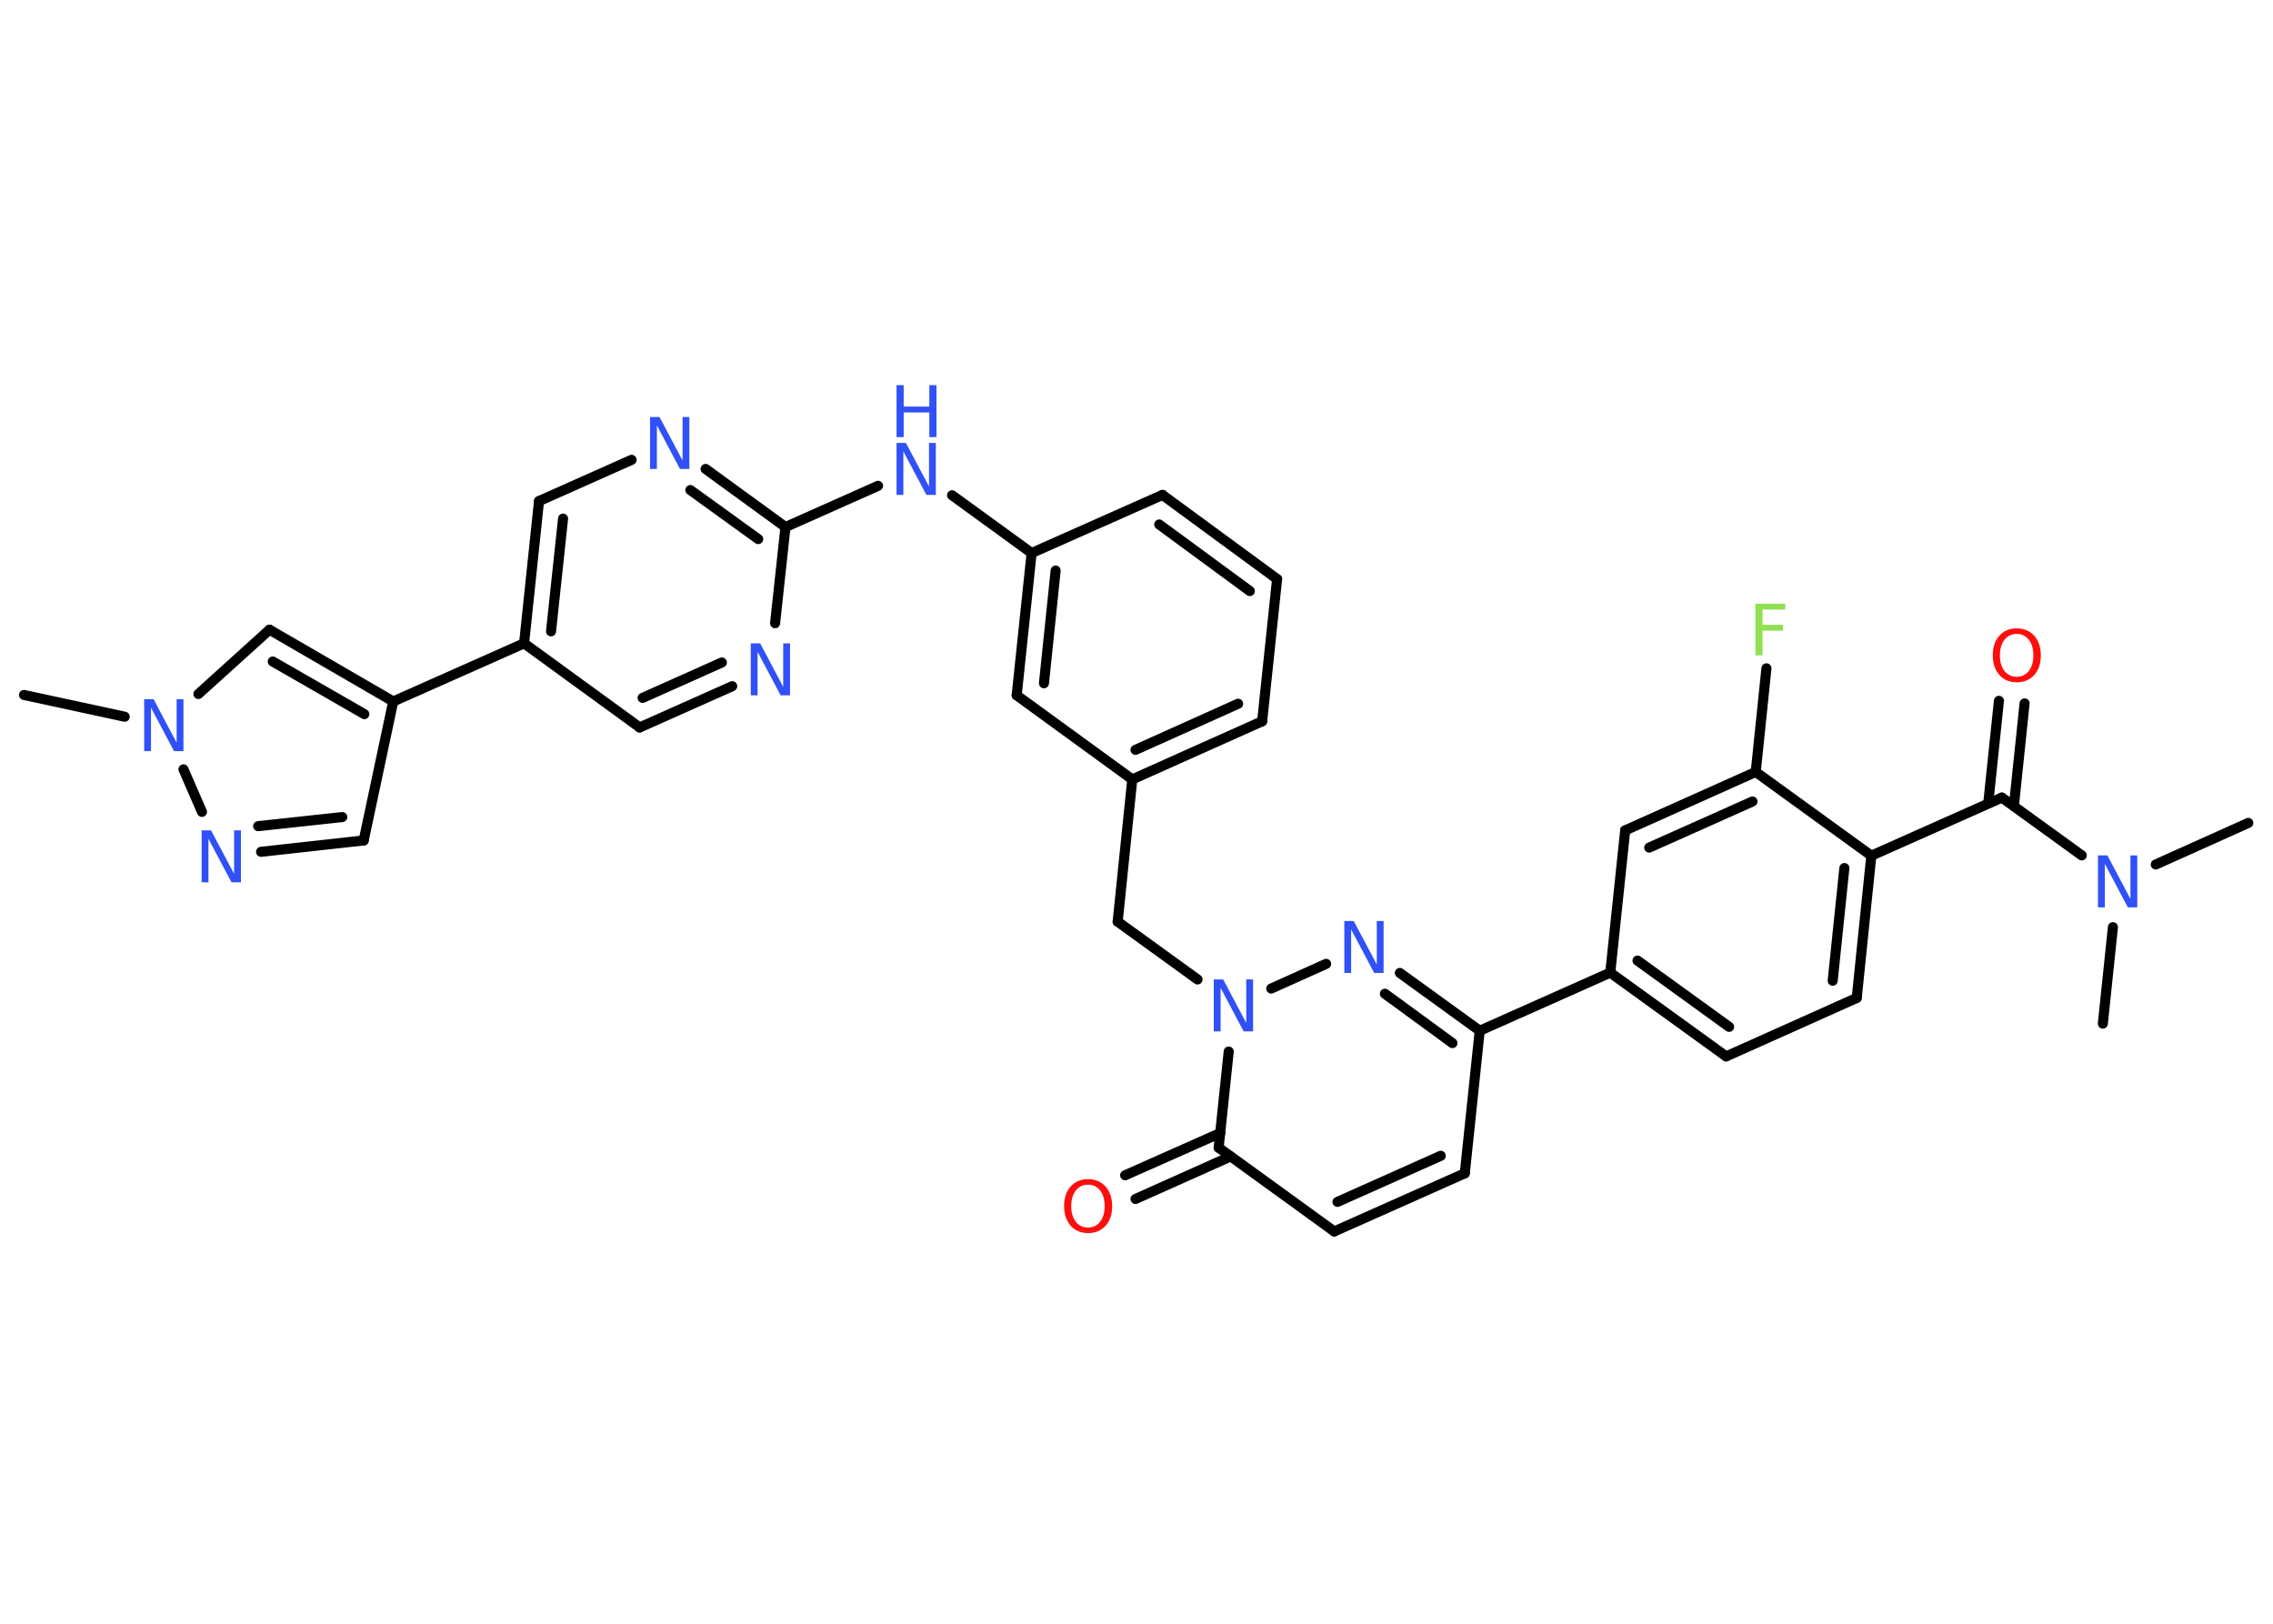 <?xml version='1.0' encoding='UTF-8'?>
<!DOCTYPE svg PUBLIC "-//W3C//DTD SVG 1.1//EN" "http://www.w3.org/Graphics/SVG/1.1/DTD/svg11.dtd">
<svg version='1.2' xmlns='http://www.w3.org/2000/svg' xmlns:xlink='http://www.w3.org/1999/xlink' width='70.0mm' height='50.0mm' viewBox='0 0 70.0 50.0'>
  <desc>Generated by the Chemistry Development Kit (http://github.com/cdk)</desc>
  <g stroke-linecap='round' stroke-linejoin='round' stroke='#000000' stroke-width='.31' fill='#3050F8'>
    <rect x='.0' y='.0' width='70.0' height='50.0' fill='#FFFFFF' stroke='none'/>
    <g id='mol1' class='mol'>
      <line id='mol1bnd1' class='bond' x1='69.24' y1='25.34' x2='66.39' y2='26.62'/>
      <line id='mol1bnd2' class='bond' x1='65.07' y1='28.55' x2='64.76' y2='31.52'/>
      <line id='mol1bnd3' class='bond' x1='64.11' y1='26.34' x2='61.65' y2='24.56'/>
      <g id='mol1bnd4' class='bond'>
        <line x1='61.23' y1='24.74' x2='61.56' y2='21.58'/>
        <line x1='62.02' y1='24.82' x2='62.35' y2='21.66'/>
      </g>
      <line id='mol1bnd5' class='bond' x1='61.65' y1='24.56' x2='57.63' y2='26.35'/>
      <g id='mol1bnd6' class='bond'>
        <line x1='57.18' y1='30.73' x2='57.63' y2='26.35'/>
        <line x1='56.44' y1='30.2' x2='56.8' y2='26.73'/>
      </g>
      <line id='mol1bnd7' class='bond' x1='57.18' y1='30.73' x2='53.16' y2='32.53'/>
      <g id='mol1bnd8' class='bond'>
        <line x1='49.59' y1='29.95' x2='53.16' y2='32.53'/>
        <line x1='50.43' y1='29.58' x2='53.25' y2='31.62'/>
      </g>
      <line id='mol1bnd9' class='bond' x1='49.59' y1='29.95' x2='45.57' y2='31.74'/>
      <line id='mol1bnd10' class='bond' x1='45.57' y1='31.74' x2='45.11' y2='36.13'/>
      <g id='mol1bnd11' class='bond'>
        <line x1='41.09' y1='37.92' x2='45.11' y2='36.13'/>
        <line x1='41.19' y1='37.01' x2='44.37' y2='35.59'/>
      </g>
      <line id='mol1bnd12' class='bond' x1='41.09' y1='37.92' x2='37.53' y2='35.34'/>
      <g id='mol1bnd13' class='bond'>
        <line x1='37.9' y1='35.61' x2='34.97' y2='36.92'/>
        <line x1='37.58' y1='34.89' x2='34.65' y2='36.19'/>
      </g>
      <line id='mol1bnd14' class='bond' x1='37.53' y1='35.34' x2='37.84' y2='32.38'/>
      <line id='mol1bnd15' class='bond' x1='36.88' y1='30.16' x2='34.42' y2='28.38'/>
      <line id='mol1bnd16' class='bond' x1='34.42' y1='28.38' x2='34.87' y2='24.0'/>
      <g id='mol1bnd17' class='bond'>
        <line x1='34.87' y1='24.0' x2='38.87' y2='22.21'/>
        <line x1='34.97' y1='23.09' x2='38.13' y2='21.67'/>
      </g>
      <line id='mol1bnd18' class='bond' x1='38.87' y1='22.21' x2='39.33' y2='17.83'/>
      <g id='mol1bnd19' class='bond'>
        <line x1='39.33' y1='17.83' x2='35.8' y2='15.24'/>
        <line x1='38.49' y1='18.2' x2='35.7' y2='16.15'/>
      </g>
      <line id='mol1bnd20' class='bond' x1='35.8' y1='15.24' x2='31.77' y2='17.03'/>
      <line id='mol1bnd21' class='bond' x1='31.77' y1='17.03' x2='29.32' y2='15.25'/>
      <line id='mol1bnd22' class='bond' x1='27.04' y1='14.96' x2='24.19' y2='16.23'/>
      <g id='mol1bnd23' class='bond'>
        <line x1='24.19' y1='16.23' x2='21.73' y2='14.44'/>
        <line x1='23.35' y1='16.6' x2='21.26' y2='15.09'/>
      </g>
      <line id='mol1bnd24' class='bond' x1='19.45' y1='14.16' x2='16.6' y2='15.43'/>
      <g id='mol1bnd25' class='bond'>
        <line x1='16.6' y1='15.43' x2='16.14' y2='19.81'/>
        <line x1='17.34' y1='15.97' x2='16.97' y2='19.44'/>
      </g>
      <line id='mol1bnd26' class='bond' x1='16.14' y1='19.81' x2='12.11' y2='21.6'/>
      <line id='mol1bnd27' class='bond' x1='12.11' y1='21.6' x2='11.2' y2='25.88'/>
      <g id='mol1bnd28' class='bond'>
        <line x1='8.04' y1='26.23' x2='11.2' y2='25.88'/>
        <line x1='7.95' y1='25.44' x2='10.54' y2='25.16'/>
      </g>
      <line id='mol1bnd29' class='bond' x1='6.22' y1='25.0' x2='5.65' y2='23.69'/>
      <line id='mol1bnd30' class='bond' x1='3.84' y1='22.07' x2='.74' y2='21.4'/>
      <line id='mol1bnd31' class='bond' x1='6.11' y1='21.37' x2='8.3' y2='19.39'/>
      <g id='mol1bnd32' class='bond'>
        <line x1='12.11' y1='21.6' x2='8.3' y2='19.39'/>
        <line x1='11.22' y1='21.99' x2='8.4' y2='20.37'/>
      </g>
      <line id='mol1bnd33' class='bond' x1='16.14' y1='19.81' x2='19.7' y2='22.4'/>
      <g id='mol1bnd34' class='bond'>
        <line x1='19.7' y1='22.4' x2='22.55' y2='21.13'/>
        <line x1='19.79' y1='21.49' x2='22.23' y2='20.4'/>
      </g>
      <line id='mol1bnd35' class='bond' x1='24.19' y1='16.23' x2='23.87' y2='19.19'/>
      <g id='mol1bnd36' class='bond'>
        <line x1='31.77' y1='17.03' x2='31.31' y2='21.41'/>
        <line x1='32.51' y1='17.57' x2='32.15' y2='21.04'/>
      </g>
      <line id='mol1bnd37' class='bond' x1='34.87' y1='24.0' x2='31.31' y2='21.41'/>
      <line id='mol1bnd38' class='bond' x1='39.15' y1='30.44' x2='40.84' y2='29.68'/>
      <g id='mol1bnd39' class='bond'>
        <line x1='45.57' y1='31.74' x2='43.11' y2='29.96'/>
        <line x1='44.73' y1='32.12' x2='42.65' y2='30.6'/>
      </g>
      <line id='mol1bnd40' class='bond' x1='49.59' y1='29.95' x2='50.05' y2='25.57'/>
      <g id='mol1bnd41' class='bond'>
        <line x1='54.07' y1='23.77' x2='50.05' y2='25.57'/>
        <line x1='53.97' y1='24.68' x2='50.79' y2='26.1'/>
      </g>
      <line id='mol1bnd42' class='bond' x1='57.63' y1='26.35' x2='54.07' y2='23.77'/>
      <line id='mol1bnd43' class='bond' x1='54.07' y1='23.77' x2='54.4' y2='20.58'/>
      <path id='mol1atm2' class='atom' d='M64.61 26.34h.29l.71 1.34v-1.34h.21v1.6h-.29l-.71 -1.34v1.34h-.21v-1.6z' stroke='none'/>
      <path id='mol1atm5' class='atom' d='M62.11 19.52q-.24 .0 -.38 .18q-.14 .18 -.14 .48q.0 .3 .14 .48q.14 .18 .38 .18q.23 .0 .37 -.18q.14 -.18 .14 -.48q.0 -.3 -.14 -.48q-.14 -.18 -.37 -.18zM62.11 19.35q.33 .0 .54 .23q.2 .23 .2 .6q.0 .38 -.2 .6q-.2 .23 -.54 .23q-.34 .0 -.54 -.23q-.2 -.23 -.2 -.6q.0 -.38 .2 -.6q.2 -.23 .54 -.23z' stroke='none' fill='#FF0D0D'/>
      <path id='mol1atm14' class='atom' d='M33.51 36.48q-.24 .0 -.38 .18q-.14 .18 -.14 .48q.0 .3 .14 .48q.14 .18 .38 .18q.23 .0 .37 -.18q.14 -.18 .14 -.48q.0 -.3 -.14 -.48q-.14 -.18 -.37 -.18zM33.51 36.31q.33 .0 .54 .23q.2 .23 .2 .6q.0 .38 -.2 .6q-.2 .23 -.54 .23q-.34 .0 -.54 -.23q-.2 -.23 -.2 -.6q.0 -.38 .2 -.6q.2 -.23 .54 -.23z' stroke='none' fill='#FF0D0D'/>
      <path id='mol1atm15' class='atom' d='M37.38 30.16h.29l.71 1.34v-1.34h.21v1.6h-.29l-.71 -1.34v1.34h-.21v-1.6z' stroke='none'/>
      <g id='mol1atm22' class='atom'>
        <path d='M27.61 13.64h.29l.71 1.34v-1.34h.21v1.6h-.29l-.71 -1.34v1.34h-.21v-1.6z' stroke='none'/>
        <path d='M27.61 11.86h.22v.66h.79v-.66h.22v1.6h-.22v-.76h-.79v.76h-.22v-1.6z' stroke='none'/>
      </g>
      <path id='mol1atm24' class='atom' d='M20.02 12.84h.29l.71 1.34v-1.34h.21v1.6h-.29l-.71 -1.34v1.34h-.21v-1.6z' stroke='none'/>
      <path id='mol1atm29' class='atom' d='M6.21 25.57h.29l.71 1.34v-1.34h.21v1.6h-.29l-.71 -1.34v1.34h-.21v-1.6z' stroke='none'/>
      <path id='mol1atm30' class='atom' d='M4.44 21.53h.29l.71 1.34v-1.34h.21v1.6h-.29l-.71 -1.34v1.34h-.21v-1.6z' stroke='none'/>
      <path id='mol1atm34' class='atom' d='M23.12 19.81h.29l.71 1.34v-1.34h.21v1.6h-.29l-.71 -1.34v1.34h-.21v-1.6z' stroke='none'/>
      <path id='mol1atm36' class='atom' d='M41.4 28.36h.29l.71 1.34v-1.34h.21v1.6h-.29l-.71 -1.34v1.34h-.21v-1.6z' stroke='none'/>
      <path id='mol1atm39' class='atom' d='M54.06 18.59h.92v.18h-.7v.47h.63v.18h-.63v.76h-.22v-1.6z' stroke='none' fill='#90E050'/>
    </g>
  </g>
</svg>
